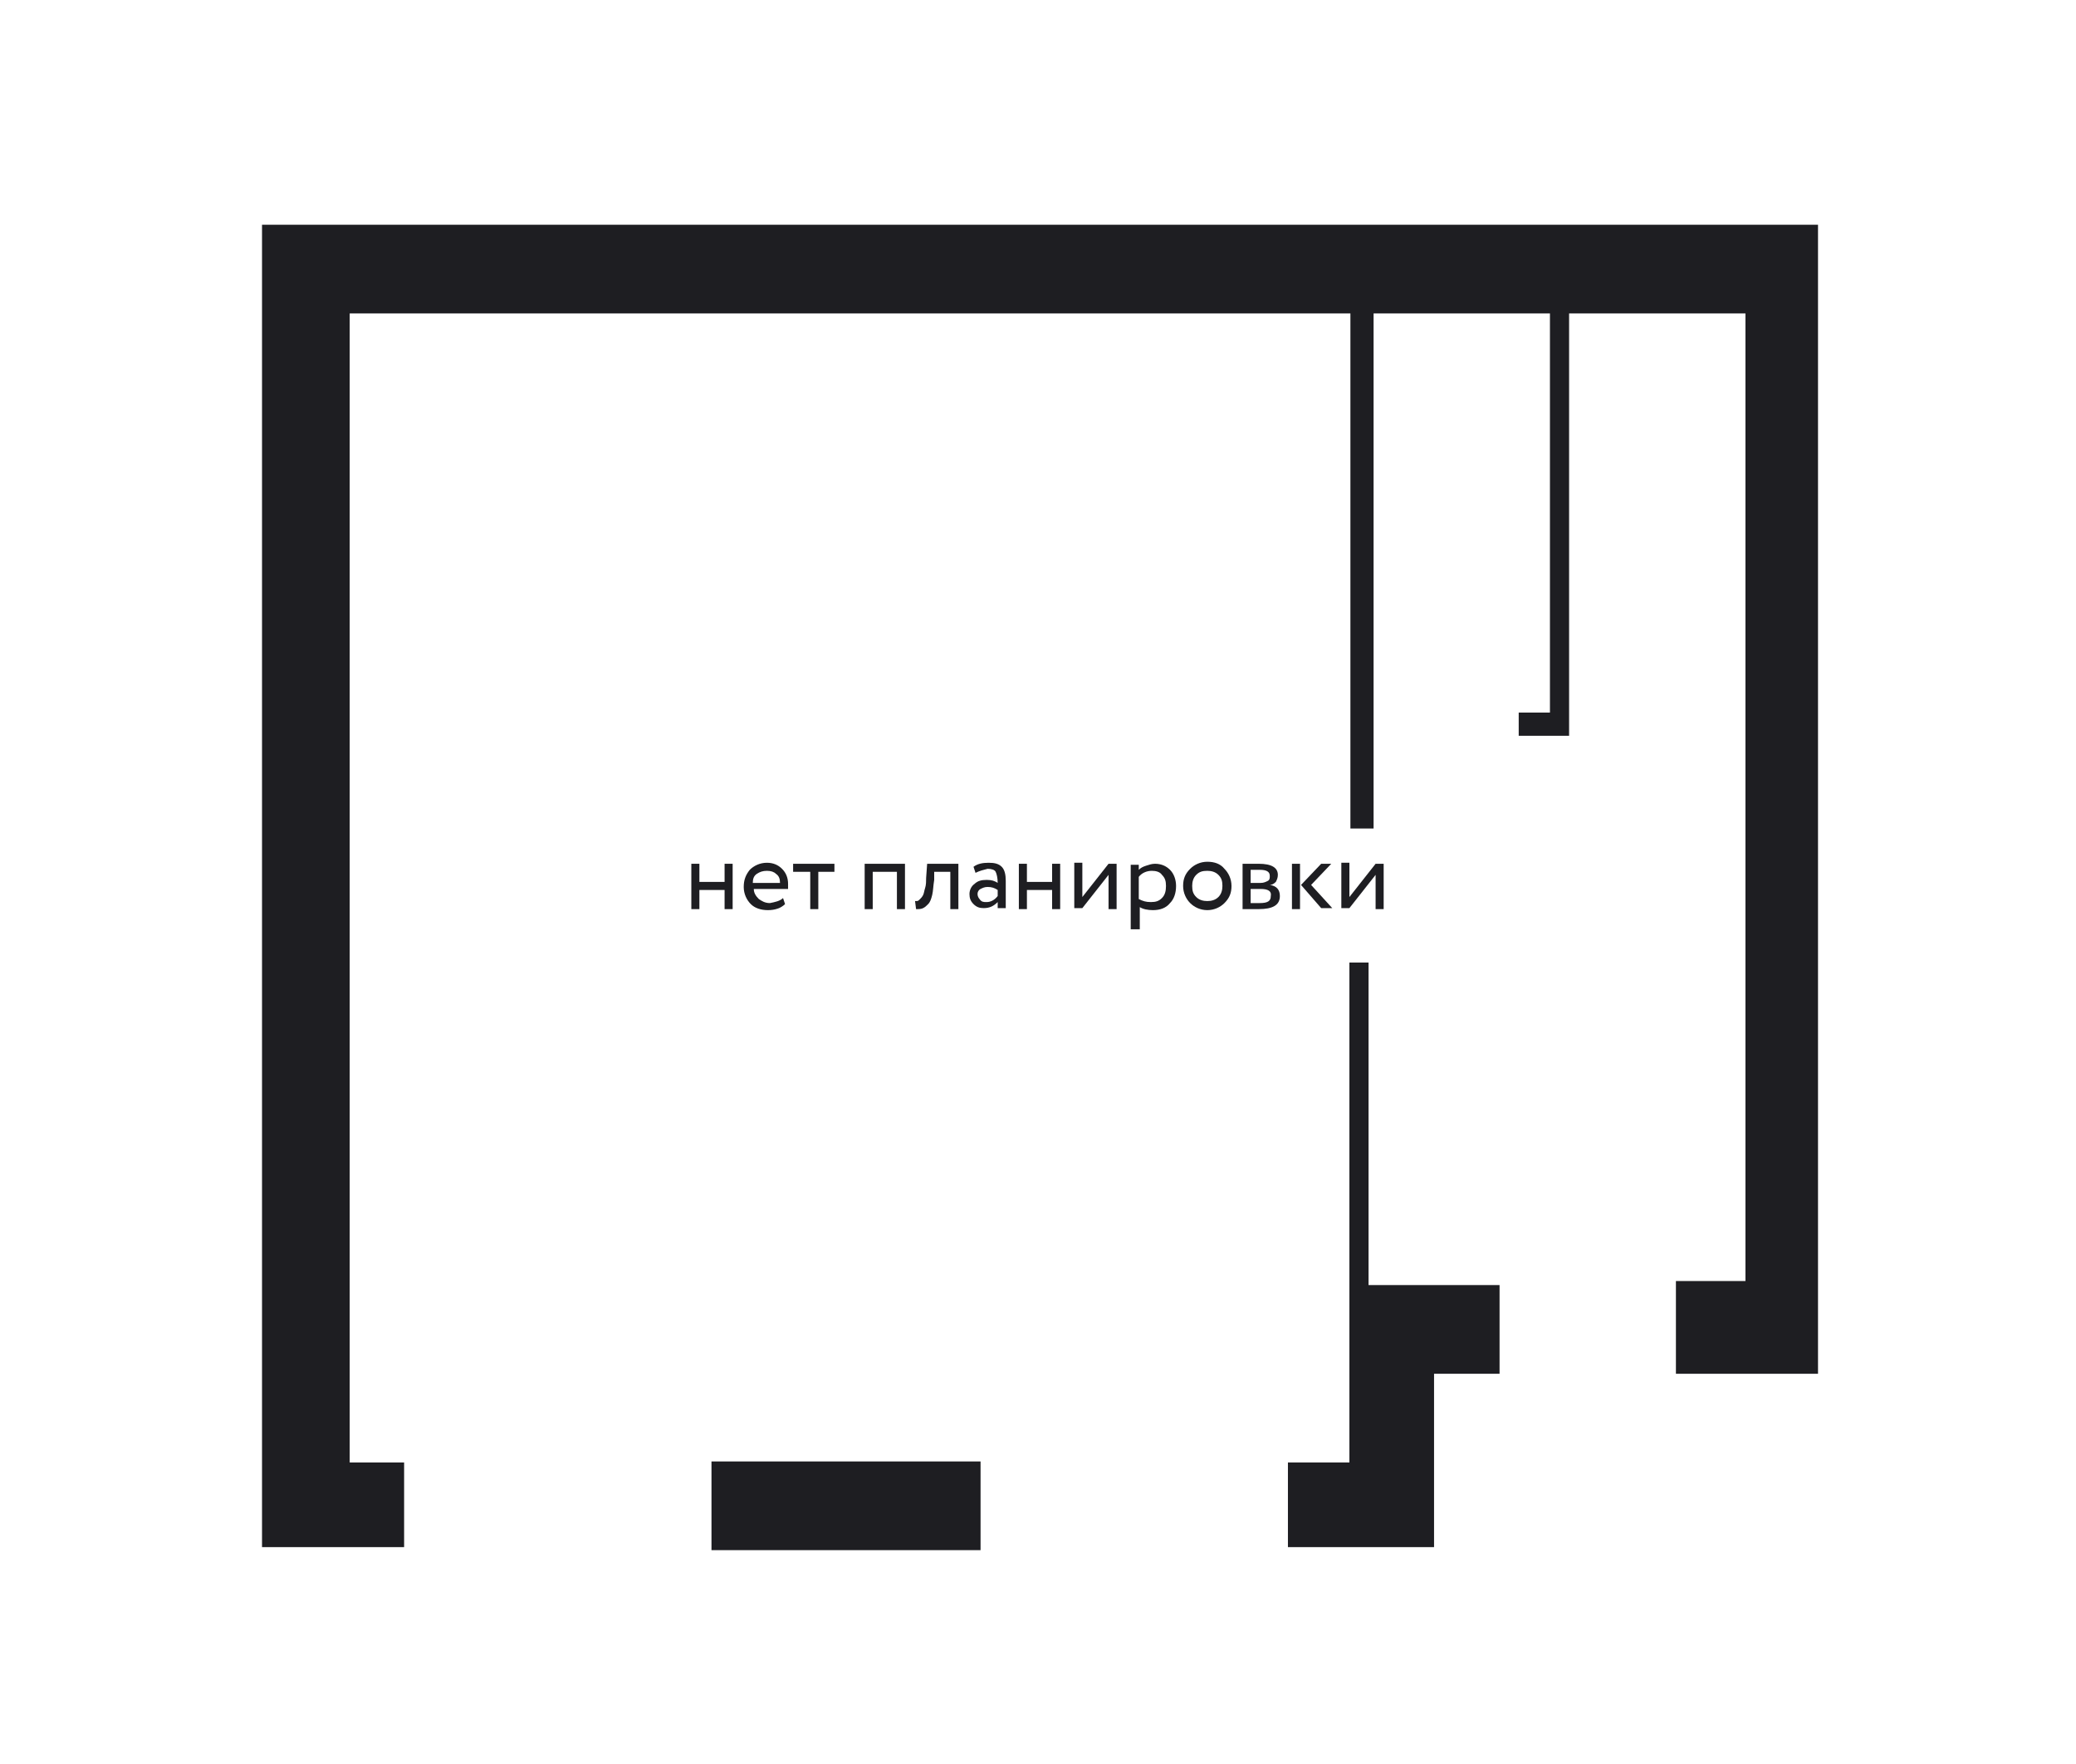 <?xml version="1.0" encoding="utf-8"?>
<svg version="1.1" xmlns="http://www.w3.org/2000/svg" xmlns:xlink="http://www.w3.org/1999/xlink"
	 viewBox="0 0 206 175" xml:space="preserve" fill="#1E1E22">
		<path d="M40.1,145.1v8.4H26V22.3h154.4v114h-14.1v-9.2h6.9V31.1h-17.5V73h-5v-2.3h3.1V31.1h-17.5v51.1h-2.3V31.1H34.7
			v114H40.1z"/>
		<path d="M70.6,153.8v-8.8h26.7v8.8H70.6z"/>
		<path d="M127.8,153.5v-8.4h6.1V95.5h1.9v32h13v8.8h-6.5v17.2H127.8z"/>
		<path d="M72.7,90.2h-0.8v-1.9h-2.5v1.9h-0.8v-4.5h0.8v1.8h2.5v-1.8h0.8V90.2z"/>
		<path d="M77.7,89.1l0.2,0.6c-0.4,0.4-1,0.6-1.7,0.6c-0.7,0-1.3-0.2-1.7-0.6c-0.4-0.4-0.7-1-0.7-1.7
			c0-0.7,0.2-1.2,0.6-1.7c0.4-0.4,1-0.7,1.7-0.7c0.6,0,1.1,0.2,1.5,0.6c0.4,0.4,0.6,0.9,0.6,1.5c0,0.2,0,0.4,0,0.5h-3.4
			c0,0.4,0.2,0.7,0.5,1c0.3,0.2,0.6,0.4,1.1,0.4C76.9,89.5,77.4,89.4,77.7,89.1z M76.1,86.4c-0.4,0-0.7,0.1-1,0.3
			c-0.3,0.2-0.4,0.5-0.4,0.9h2.7c0-0.4-0.1-0.7-0.4-0.9C76.8,86.5,76.5,86.4,76.1,86.4z"/>
		<path d="M80.3,86.5h-1.6v-0.8h4.1v0.8h-1.6v3.7h-0.8V86.5z"/>
		<path d="M89.8,90.2H89v-3.7h-2.4v3.7h-0.8v-4.5h4V90.2z"/>
		<path d="M95.1,90.2h-0.8v-3.7h-1.6l0,0.8c-0.1,0.6-0.1,1.1-0.2,1.5c-0.1,0.4-0.2,0.7-0.4,0.9
			c-0.2,0.2-0.3,0.3-0.5,0.4c-0.2,0.1-0.4,0.1-0.7,0.1l-0.1-0.8c0.1,0,0.1,0,0.2,0c0.1,0,0.2-0.1,0.3-0.2c0.1-0.1,0.2-0.2,0.3-0.4
			c0.1-0.2,0.1-0.4,0.2-0.7c0.1-0.3,0.1-0.7,0.1-1l0.1-1.4h3.1V90.2z"/>
		<path d="M96.8,86.6L96.6,86c0.4-0.3,0.9-0.4,1.5-0.4c0.6,0,1,0.1,1.3,0.4c0.3,0.3,0.4,0.8,0.4,1.4v2.7H99v-0.6
			c-0.4,0.4-0.8,0.6-1.4,0.6c-0.4,0-0.7-0.1-1-0.4c-0.3-0.3-0.4-0.6-0.4-1c0-0.4,0.2-0.8,0.5-1c0.3-0.3,0.7-0.4,1.2-0.4
			c0.5,0,0.8,0.1,1.1,0.3c0-0.5-0.1-0.9-0.2-1.1c-0.1-0.2-0.4-0.3-0.8-0.3C97.6,86.3,97.2,86.4,96.8,86.6z M97.9,89.5
			c0.4,0,0.8-0.2,1.1-0.6v-0.6c-0.3-0.2-0.6-0.3-1-0.3c-0.3,0-0.5,0.1-0.7,0.2c-0.2,0.1-0.3,0.3-0.3,0.5c0,0.2,0.1,0.4,0.2,0.5
			C97.4,89.5,97.6,89.5,97.9,89.5z"/>
		<path d="M105.2,90.2h-0.8v-1.9h-2.5v1.9h-0.8v-4.5h0.8v1.8h2.5v-1.8h0.8V90.2z"/>
		<path d="M110,86.8l-2.6,3.3h-0.8v-4.5h0.8V89l2.6-3.3h0.8v4.5H110V86.8z"/>
		<path d="M113,92.2h-0.8v-6.4h0.8v0.5c0.2-0.2,0.4-0.3,0.7-0.4c0.3-0.1,0.6-0.2,0.9-0.2c0.6,0,1.1,0.2,1.5,0.6
			c0.4,0.4,0.6,1,0.6,1.6c0,0.7-0.2,1.3-0.6,1.7c-0.4,0.5-1,0.7-1.7,0.7c-0.5,0-1-0.1-1.3-0.3V92.2z M114.3,86.4
			c-0.5,0-1,0.2-1.3,0.6v2.2c0.4,0.2,0.7,0.3,1.2,0.3c0.5,0,0.8-0.1,1.1-0.4c0.3-0.3,0.4-0.7,0.4-1.2c0-0.5-0.1-0.8-0.4-1.1
			C115.1,86.5,114.7,86.4,114.3,86.4z"/>
		<path d="M118.1,89.6c-0.4-0.4-0.7-1-0.7-1.7c0-0.7,0.2-1.2,0.7-1.7c0.4-0.4,1-0.7,1.7-0.7c0.7,0,1.3,0.2,1.7,0.7
			c0.4,0.4,0.7,1,0.7,1.7c0,0.7-0.2,1.2-0.7,1.7c-0.4,0.4-1,0.7-1.7,0.7C119.1,90.3,118.5,90,118.1,89.6z M118.7,86.8
			c-0.3,0.3-0.4,0.7-0.4,1.1c0,0.5,0.1,0.8,0.4,1.1c0.3,0.3,0.7,0.4,1.1,0.4c0.4,0,0.8-0.1,1.1-0.4c0.3-0.3,0.4-0.7,0.4-1.1
			c0-0.5-0.1-0.8-0.4-1.1c-0.3-0.3-0.7-0.4-1.1-0.4C119.3,86.4,119,86.5,118.7,86.8z"/>
		<path d="M123.3,90.2v-4.5c0,0,0.1,0,0.1,0c0.1,0,0.1,0,0.3,0c0.1,0,0.2,0,0.3,0c0.5,0,0.8,0,0.9,0
			c1.3,0,1.9,0.4,1.9,1.1c0,0.3-0.1,0.5-0.2,0.7c-0.2,0.2-0.4,0.3-0.6,0.3v0c0.7,0.1,1,0.5,1,1.1c0,0.9-0.7,1.3-2.1,1.3
			c-0.1,0-0.4,0-0.9,0c-0.1,0-0.2,0-0.3,0c-0.1,0-0.2,0-0.3,0C123.4,90.2,123.4,90.2,123.3,90.2z M125.1,88.2h-1v1.4
			c0.5,0,0.8,0,0.9,0c0.8,0,1.1-0.2,1.1-0.7C126.2,88.4,125.8,88.2,125.1,88.2z M125,86.3c-0.2,0-0.5,0-0.9,0v1.3h1
			c0.3,0,0.5-0.1,0.7-0.2c0.2-0.1,0.2-0.3,0.2-0.5C126,86.5,125.7,86.3,125,86.3z"/>
		<path d="M131.1,85.7h1l-2,2.1l2.1,2.3h-1.1l-2-2.3L131.1,85.7z M129,90.2h-0.8v-4.5h0.8V90.2z"/>
		<path d="M136.5,86.8l-2.6,3.3h-0.8v-4.5h0.8V89l2.6-3.3h0.8v4.5h-0.8V86.8z"/>
</svg>
